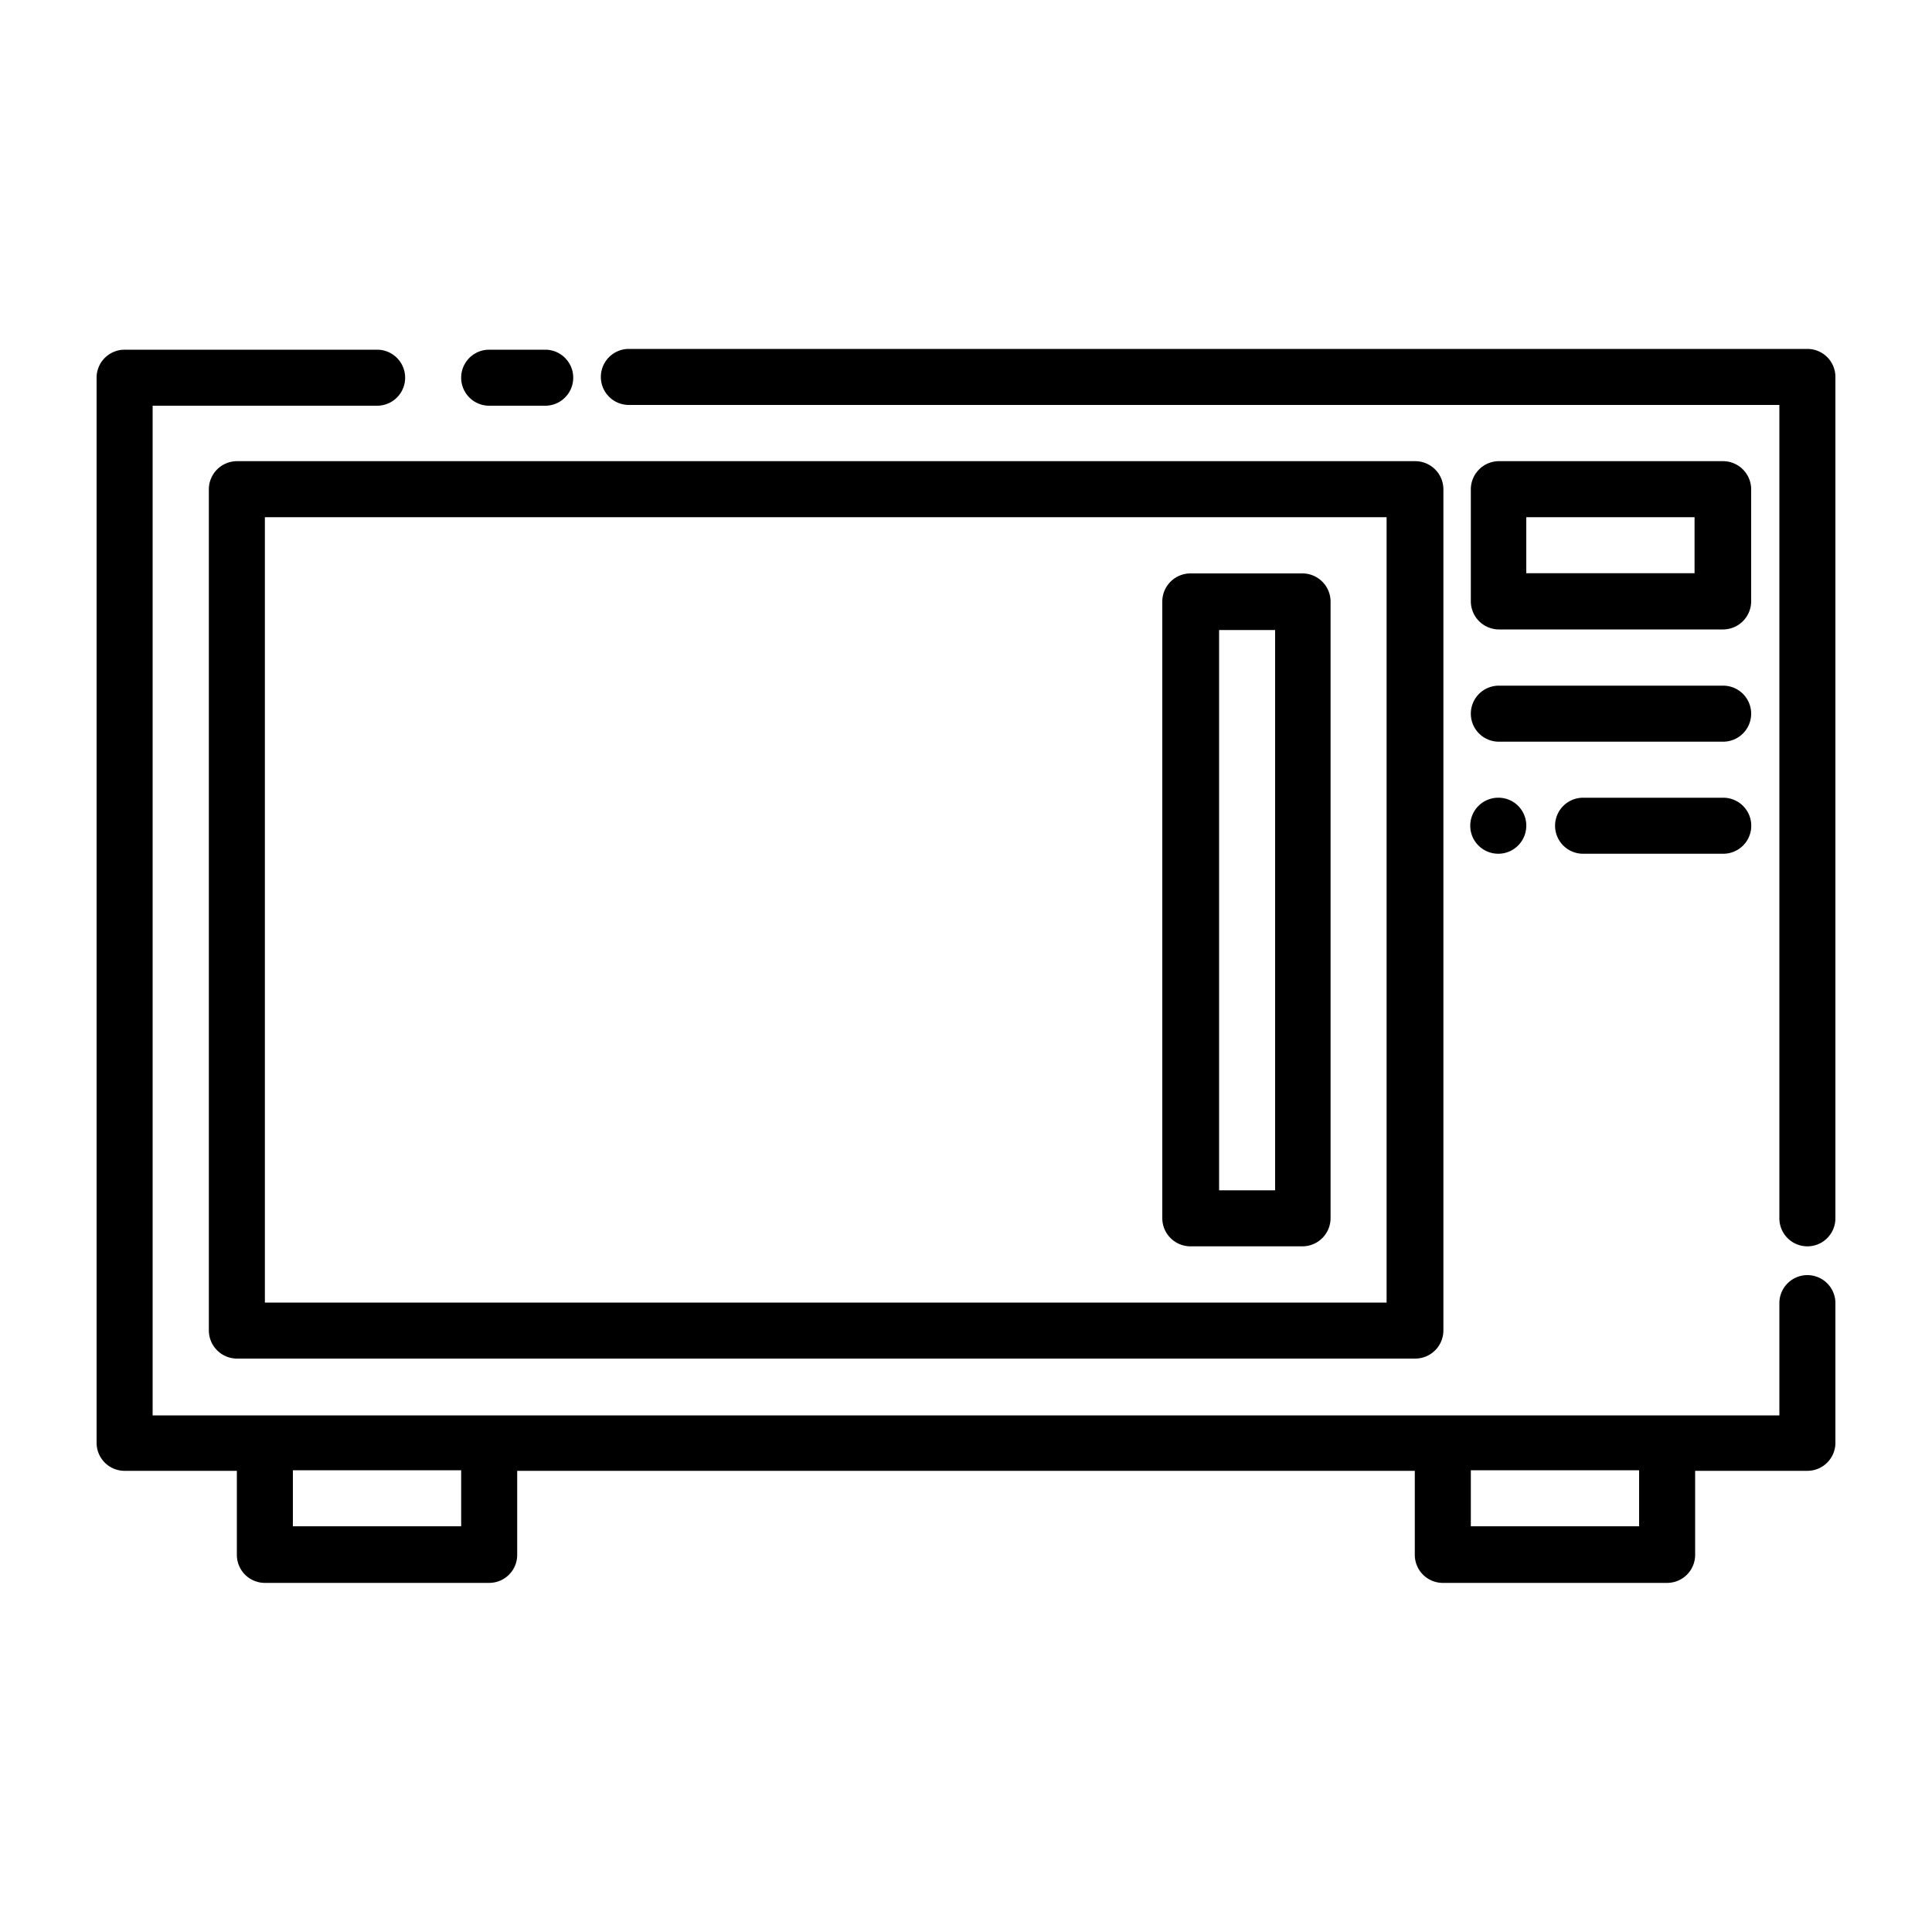 <svg
  id="vector"
  xmlns="http://www.w3.org/2000/svg"
  width="64"
  height="64"
  viewBox="0 0 100 100"
><path
    fill="#000000"
    d="m93.55,66a1.45,1.45 0,0 0,-1.45 1.45v5.81h-84.2v-52.26h11.62a1.45,1.45 0,1 0,0 -2.9h-13.07a1.45,1.45 0,0 0,-1.45 1.42v55.16a1.45,1.45 0,0 0,1.45 1.45h5.81v4.35a1.45,1.45 0,0 0,1.45 1.45h11.61a1.45,1.45 0,0 0,1.45 -1.45v-4.35h46.46v4.35a1.45,1.45 0,0 0,1.45 1.45h11.61a1.45,1.45 0,0 0,1.45 -1.45v-4.35h5.81a1.45,1.45 0,0 0,1.45 -1.45v-7.26a1.45,1.45 0,0 0,-1.45 -1.42zM23.87,79h-8.71v-2.9h8.71zM84.87,79h-8.74v-2.9h8.71v2.9z"
    id="path_0"
  /><path
    fill="#000000"
    d="m93.55,18.06h-61a1.45,1.45 0,0 0,0 2.9h59.55v42.1a1.45,1.45 0,0 0,2.9 0v-43.54a1.45,1.45 0,0 0,-1.45 -1.46z"
    id="path_1"
  /><path
    fill="#000000"
    d="m25.32,21h2.9a1.45,1.45 0,0 0,0 -2.9h-2.9a1.45,1.45 0,1 0,0 2.9z"
    id="path_2"
  /><path
    fill="#000000"
    d="m10.81,25.32v43.55a1.46,1.46 0,0 0,1.45 1.45h61a1.46,1.46 0,0 0,1.45 -1.45v-43.55a1.46,1.46 0,0 0,-1.45 -1.45h-61a1.46,1.46 0,0 0,-1.45 1.45zM13.71,26.77h58.06v40.65h-58.06z"
    id="path_3"
  /><path
    fill="#000000"
    d="m77.58,32.58h11.61a1.46,1.46 0,0 0,1.45 -1.45v-5.81a1.46,1.46 0,0 0,-1.45 -1.45h-11.61a1.46,1.46 0,0 0,-1.45 1.45v5.81a1.46,1.46 0,0 0,1.45 1.45zM79,26.77h8.71v2.9h-8.71z"
    id="path_4"
  /><path
    fill="#000000"
    d="m77.58,38.39h11.61a1.45,1.45 0,0 0,0 -2.9h-11.61a1.45,1.45 0,0 0,0 2.9z"
    id="path_5"
  /><path
    fill="#000000"
    d="m77.58,41.29a1.45,1.45 0,1 0,1.42 1.45,1.44 1.44,0 0,0 -1.47,-1.45z"
    id="path_6"
  /><path
    fill="#000000"
    d="m89.19,41.29h-7.25a1.45,1.45 0,0 0,0 2.9h7.26a1.45,1.45 0,0 0,-0.01 -2.9z"
    id="path_7"
  /><path
    fill="#000000"
    d="m67.42,29.68h-5.81a1.46,1.46 0,0 0,-1.45 1.45v31.93a1.46,1.46 0,0 0,1.45 1.45h5.81a1.46,1.46 0,0 0,1.45 -1.45v-31.93a1.46,1.46 0,0 0,-1.45 -1.45zM66,61.61h-2.9v-29h2.9z"
    id="path_8"
  /></svg>
